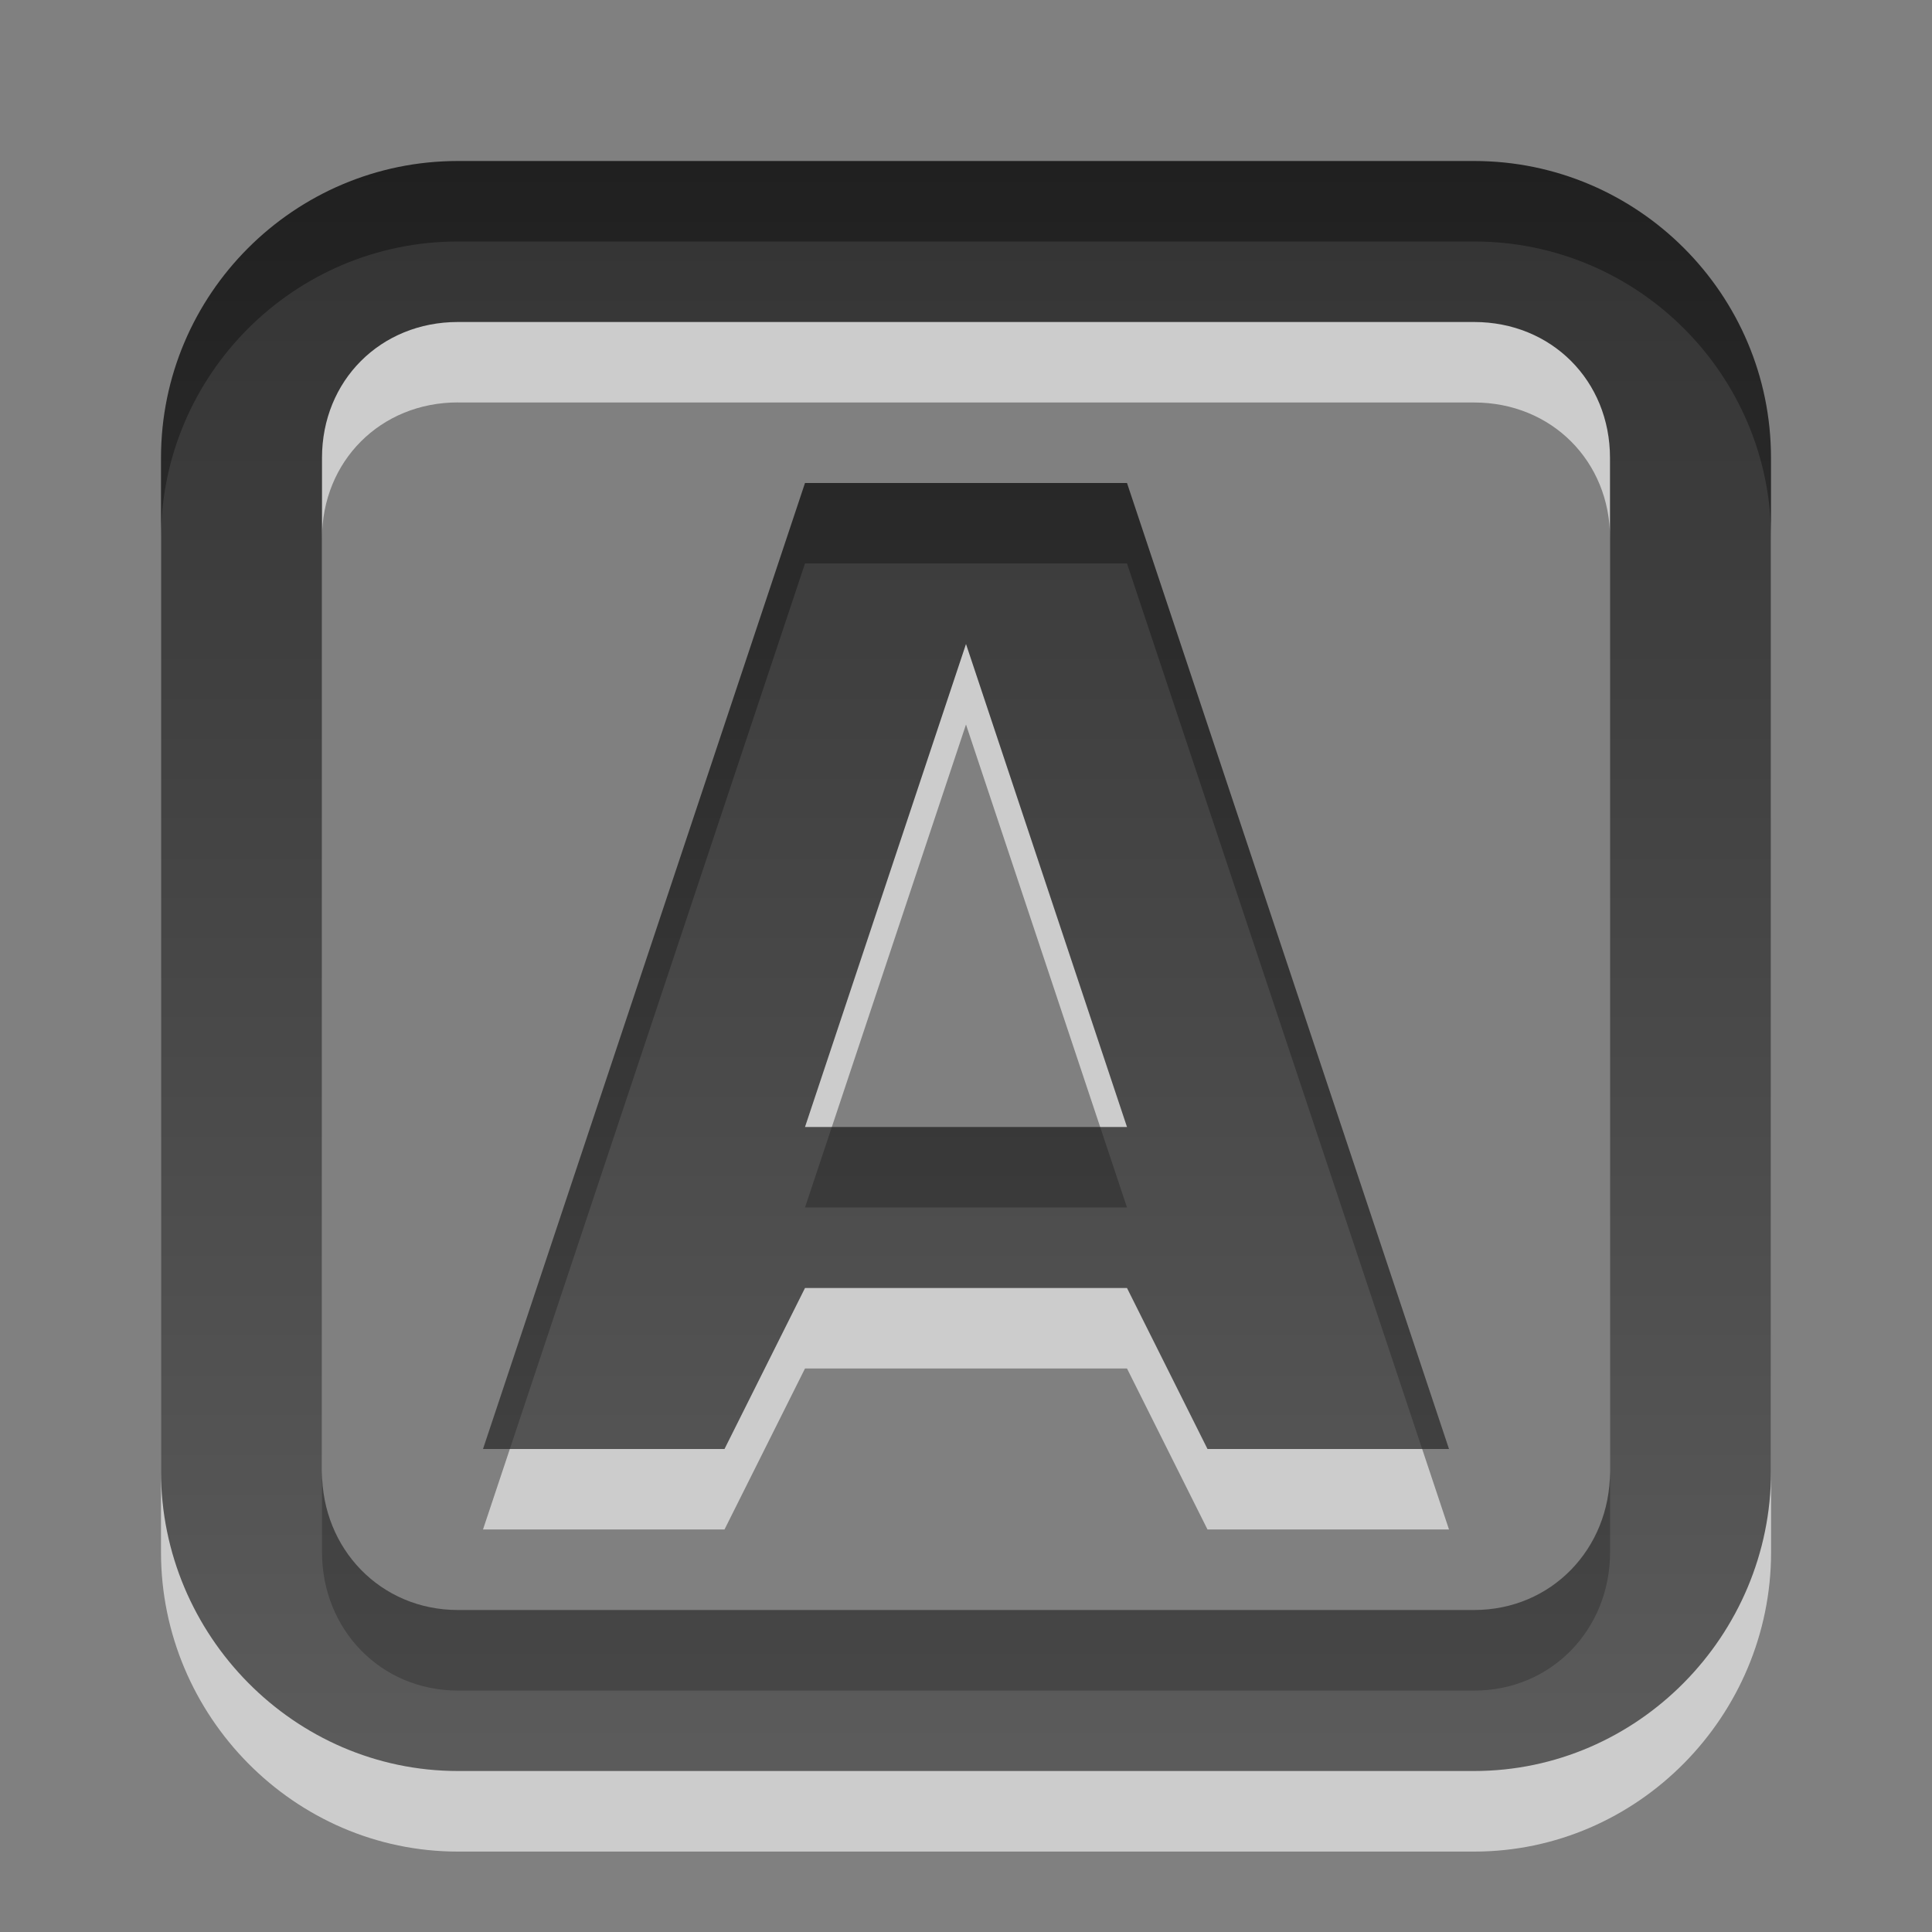 <?xml version="1.0" encoding="UTF-8" standalone="no"?>
<!-- Created with Inkscape (http://www.inkscape.org/) -->

<svg
   xmlns:dc="http://purl.org/dc/elements/1.1/"
   xmlns:cc="http://creativecommons.org/ns#"
   xmlns:rdf="http://www.w3.org/1999/02/22-rdf-syntax-ns#"
   xmlns:svg="http://www.w3.org/2000/svg"
   xmlns="http://www.w3.org/2000/svg"
   xmlns:xlink="http://www.w3.org/1999/xlink"
   xmlns:sodipodi="http://sodipodi.sourceforge.net/DTD/sodipodi-0.dtd"
   xmlns:inkscape="http://www.inkscape.org/namespaces/inkscape"
   width="24"
   height="24"
   id="svg6662"
   version="1.1"
   inkscape:version="0.48.4 r9939"
   sodipodi:docname="gtk-caps-lock-warning.svg">
  <rect width="100%" height="100%" fill="#808080" stroke="none"/>
  <defs
     id="defs6664">
    <linearGradient
       gradientUnits="userSpaceOnUse"
       id="linearGradient1022-8-8-3-0-2-3-3-9-3"
       x2="0"
       y1="3.007"
       y2="11.024">
      <stop
         offset="0"
         id="stop3001-0-9-4-1-4-7-9-1" />
      <stop
         offset="1"
         stop-color="#363636"
         id="stop3003-5-6-6-1-1-1-1-8" />
    </linearGradient>
    <linearGradient
       inkscape:collect="always"
       xlink:href="#linearGradient1022-8-8-3-0-2-3-3-9-3"
       id="linearGradient2992-3"
       gradientUnits="userSpaceOnUse"
       gradientTransform="matrix(1.635,0,0,1.469,-267.336,472.934)"
       x1="170.874"
       y1="-320.566"
       x2="170.874"
       y2="-306.952" />
  </defs>
  <sodipodi:namedview
     id="base"
     pagecolor="#ffffff"
     bordercolor="#666666"
     borderopacity="1.0"
     inkscape:pageopacity="0.0"
     inkscape:pageshadow="2"
     inkscape:zoom="15.999999"
     inkscape:cx="29.706976"
     inkscape:cy="16.022601"
     inkscape:document-units="px"
     inkscape:current-layer="capa1"
     showgrid="true"
     inkscape:showpageshadow="false"
     inkscape:window-width="1280"
     inkscape:window-height="974"
     inkscape:window-x="0"
     inkscape:window-y="24"
     inkscape:window-maximized="1"
     inkscape:snap-bbox="true">
    <inkscape:grid
       type="xygrid"
       id="grid3327" />
  </sodipodi:namedview>
  <g
     inkscape:label="Capa 1"
     inkscape:groupmode="layer"
     id="capa1"
     transform="translate(0,-1028.362)">
    <path
       id="path3046"
       d="m 5.688,1031.362 c -2.033,0 -3.688,1.655 -3.688,3.688 l 0,12.594 c 0,2.033 1.655,3.719 3.688,3.719 l 12.625,0 c 2.033,0 3.688,-1.686 3.688,-3.719 l 0,-12.594 c 0,-2.033 -1.655,-3.688 -3.688,-3.688 l -12.625,0 z m 0,2 12.625,0 c 0.959,0 1.688,0.728 1.688,1.688 l 0,12.594 c 0,0.959 -0.728,1.719 -1.688,1.719 l -12.625,0 C 4.728,1049.362 4,1048.603 4,1047.643 l 0,-12.594 c 0,-0.959 0.728,-1.688 1.688,-1.688 z m 4.312,2 -4,12 3,0 1,-2 4,0 1,2 3,0 -4,-12 -4,0 z m 2,2 2,6 -4,0 2,-6 z"
       style="font-size:medium;font-style:normal;font-variant:normal;font-weight:normal;font-stretch:normal;text-indent:0;text-align:start;text-decoration:none;line-height:normal;letter-spacing:normal;word-spacing:normal;text-transform:none;direction:ltr;block-progression:tb;writing-mode:lr-tb;text-anchor:start;baseline-shift:baseline;opacity:0.6;color:black;fill:white;fill-opacity:1;fill-rule:nonzero;stroke:none;stroke-width:0.667;marker:none;visibility:visible;display:inline;overflow:visible;enable-background:accumulate;font-family:Sans;-inkscape-font-specification:Sans"
       inkscape:connector-curvature="0" />
    <path
       style="font-size:medium;font-style:normal;font-variant:normal;font-weight:normal;font-stretch:normal;text-indent:0;text-align:start;text-decoration:none;line-height:normal;letter-spacing:normal;word-spacing:normal;text-transform:none;direction:ltr;block-progression:tb;writing-mode:lr-tb;text-anchor:start;baseline-shift:baseline;opacity:0.75;color:black;fill:url(#linearGradient2992-3);fill-opacity:1;stroke:none;stroke-width:1;marker:none;visibility:visible;display:inline;overflow:visible;enable-background:accumulate;font-family:Sans;-inkscape-font-specification:Sans;fill-rule:nonzero"
       d="M 5.688 2 C 3.655 2 2 3.655 2 5.688 L 2 18.281 C 2 20.314 3.655 22 5.688 22 L 18.312 22 C 20.345 22 22 20.314 22 18.281 L 22 5.688 C 22 3.655 20.345 2 18.312 2 L 5.688 2 z M 5.688 4 L 18.312 4 C 19.272 4 20 4.728 20 5.688 L 20 18.281 C 20 19.24 19.272 20 18.312 20 L 5.688 20 C 4.728 20 4 19.24 4 18.281 L 4 5.688 C 4 4.728 4.728 4 5.688 4 z M 10 6 L 6 18 L 9 18 L 10 16 L 14 16 L 15 18 L 18 18 L 14 6 L 10 6 z M 12 8 L 14 14 L 10 14 L 12 8 z "
       transform="translate(0,1028.362)"
       id="path13" />
  </g>
</svg>
